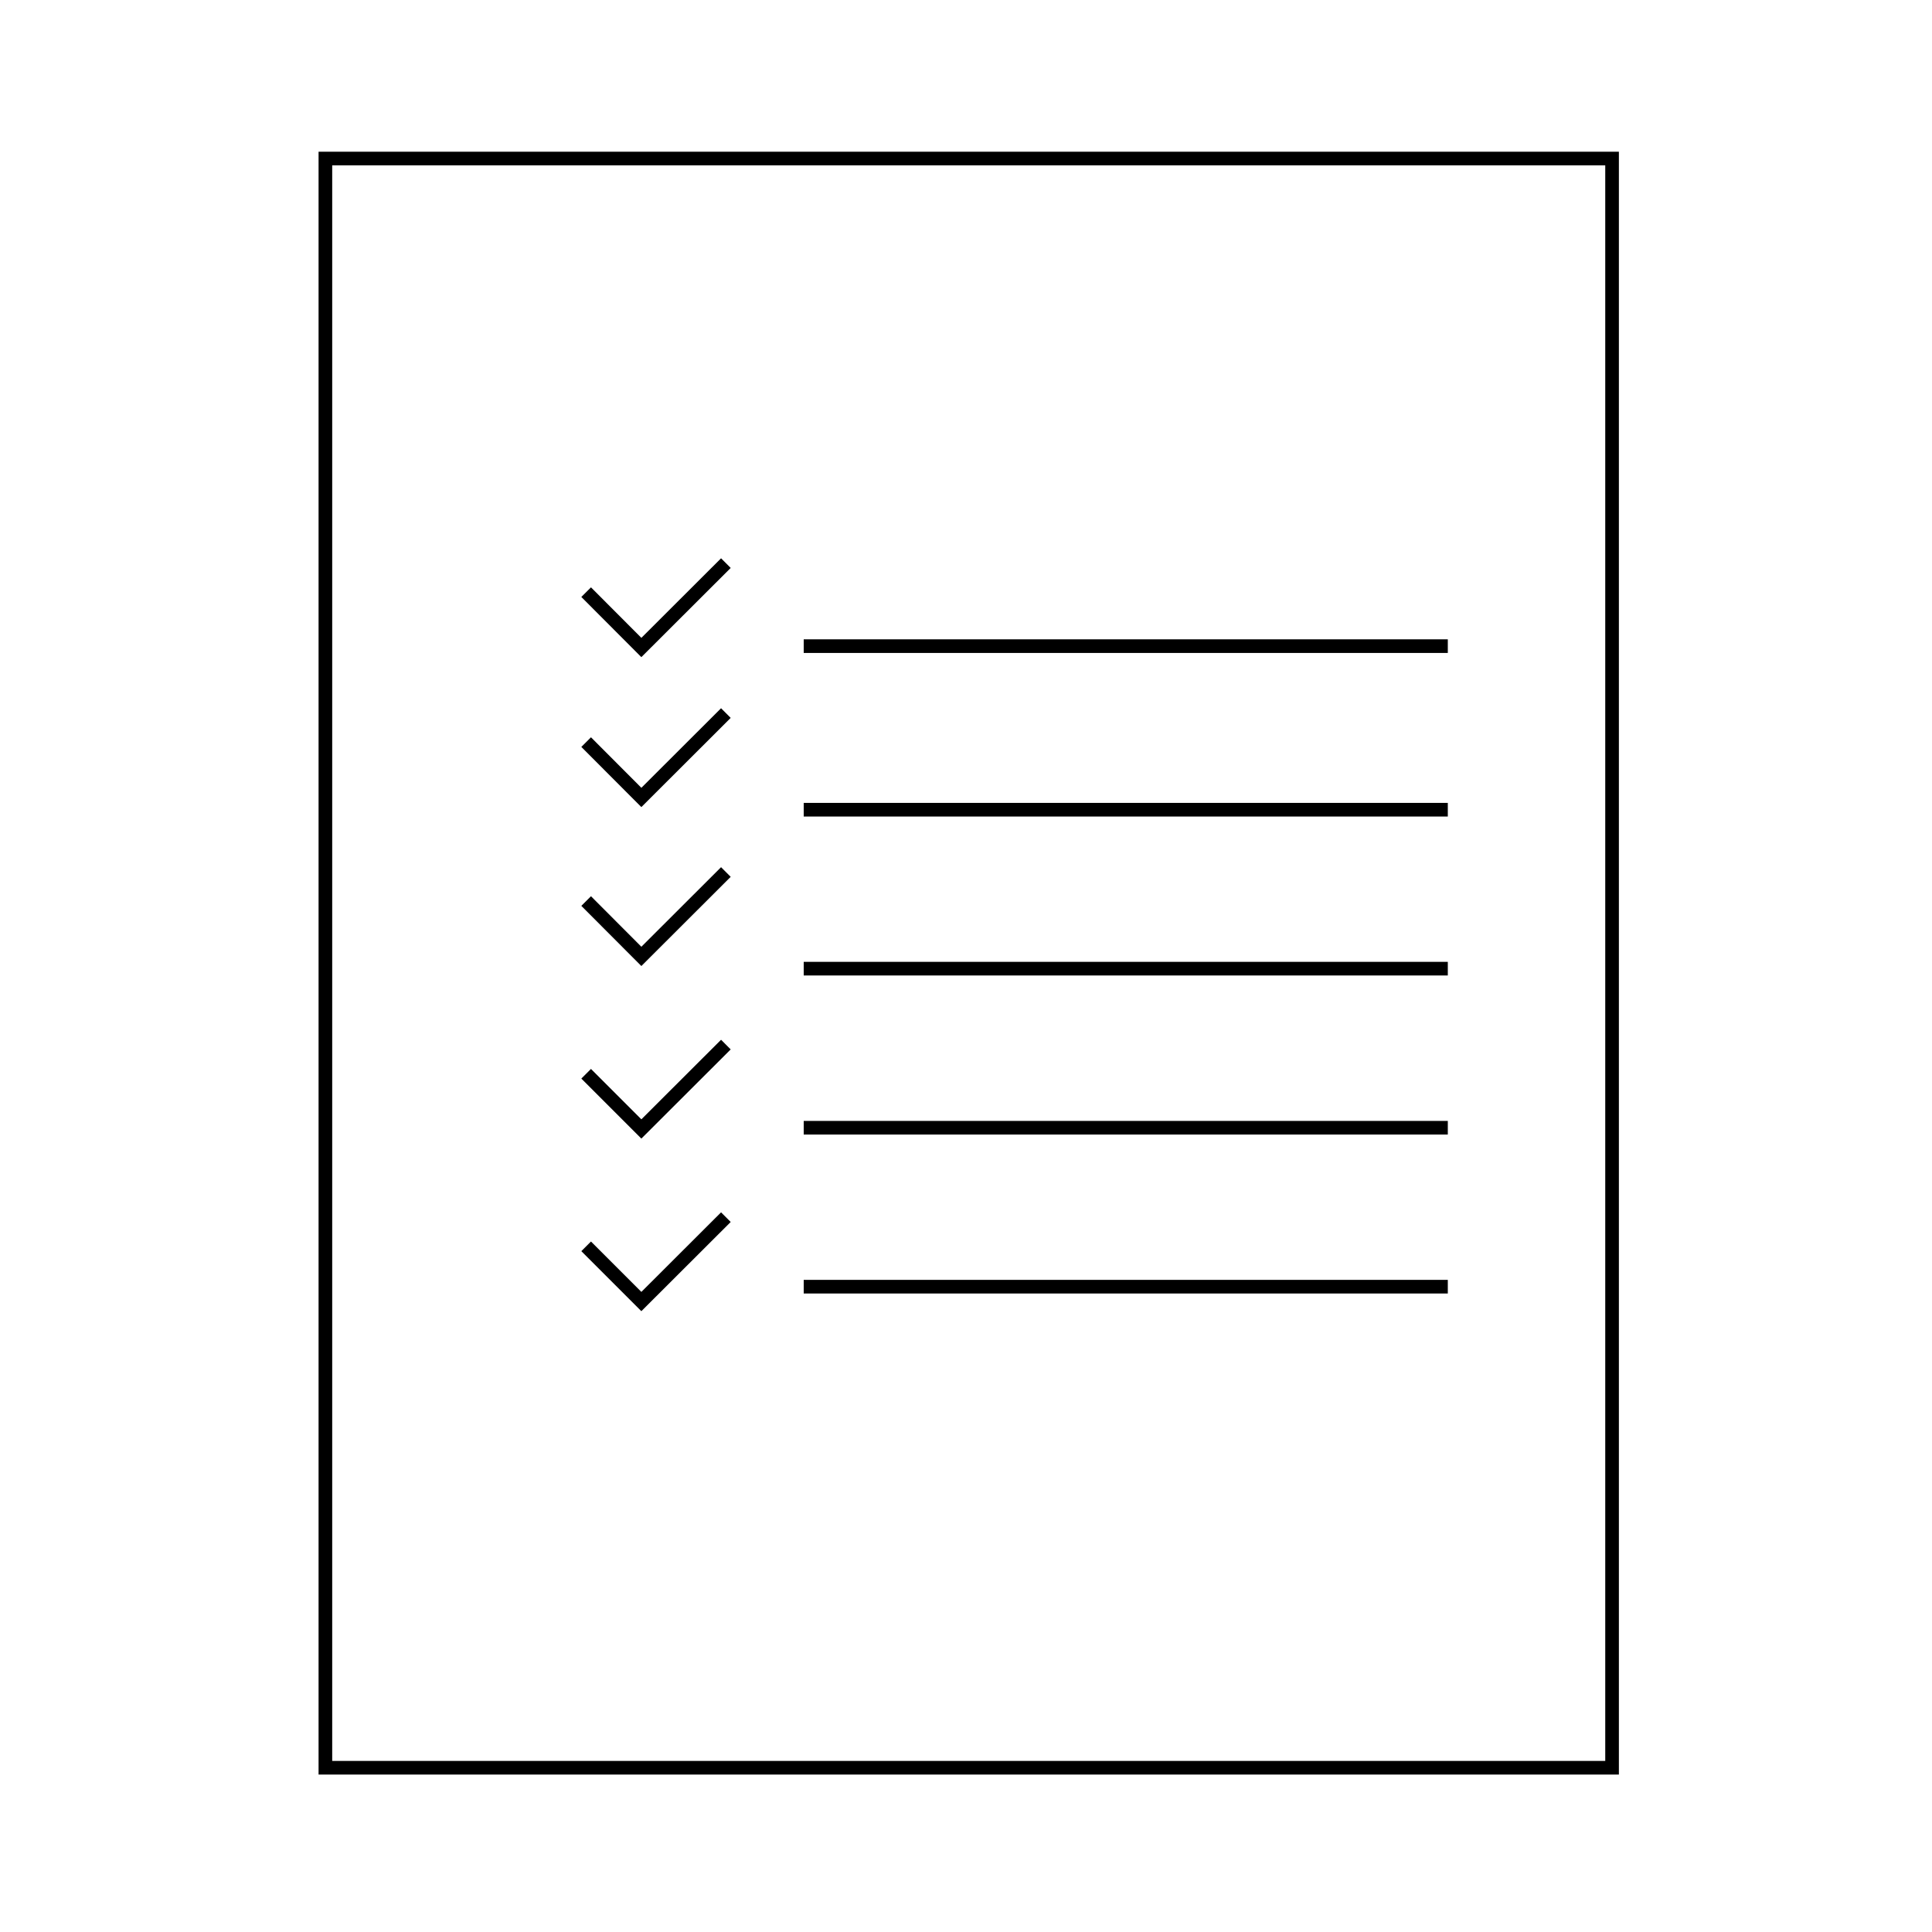<svg xmlns="http://www.w3.org/2000/svg" viewBox="0 0 141.73 141.73">
	<defs>
		<style>.cls-1{fill:none;stroke:currentColor;stroke-miterlimit:10;}</style>
	</defs>
	<title>Academicons</title>
	<polyline class="cls-1" points="53.25 52.31 47.05 58.5 43 54.44"/>
	<polyline class="cls-1" points="53.25 41.31 47.05 47.5 43 43.44"/>
	<line class="cls-1" x1="58.96" y1="47.4" x2="106.21" y2="47.4"/>
	<line class="cls-1" x1="58.96" y1="59.4" x2="106.21" y2="59.4"/>
	<polyline class="cls-1" points="53.25 63.97 47.05 70.16 43 66.1"/>
	<line class="cls-1" x1="58.96" y1="71.06" x2="106.21" y2="71.06"/>
	<polyline class="cls-1" points="53.25 76.63 47.05 82.82 43 78.77"/>
	<line class="cls-1" x1="58.96" y1="82.73" x2="106.21" y2="82.73"/>
	<polyline class="cls-1" points="53.25 89.29 47.05 95.48 43 91.43"/>
	<line class="cls-1" x1="58.96" y1="94.39" x2="106.21" y2="94.39"/>
	<rect class="cls-1" x="23.87" y="11.63" width="94.39" height="118.05"/>
</svg>